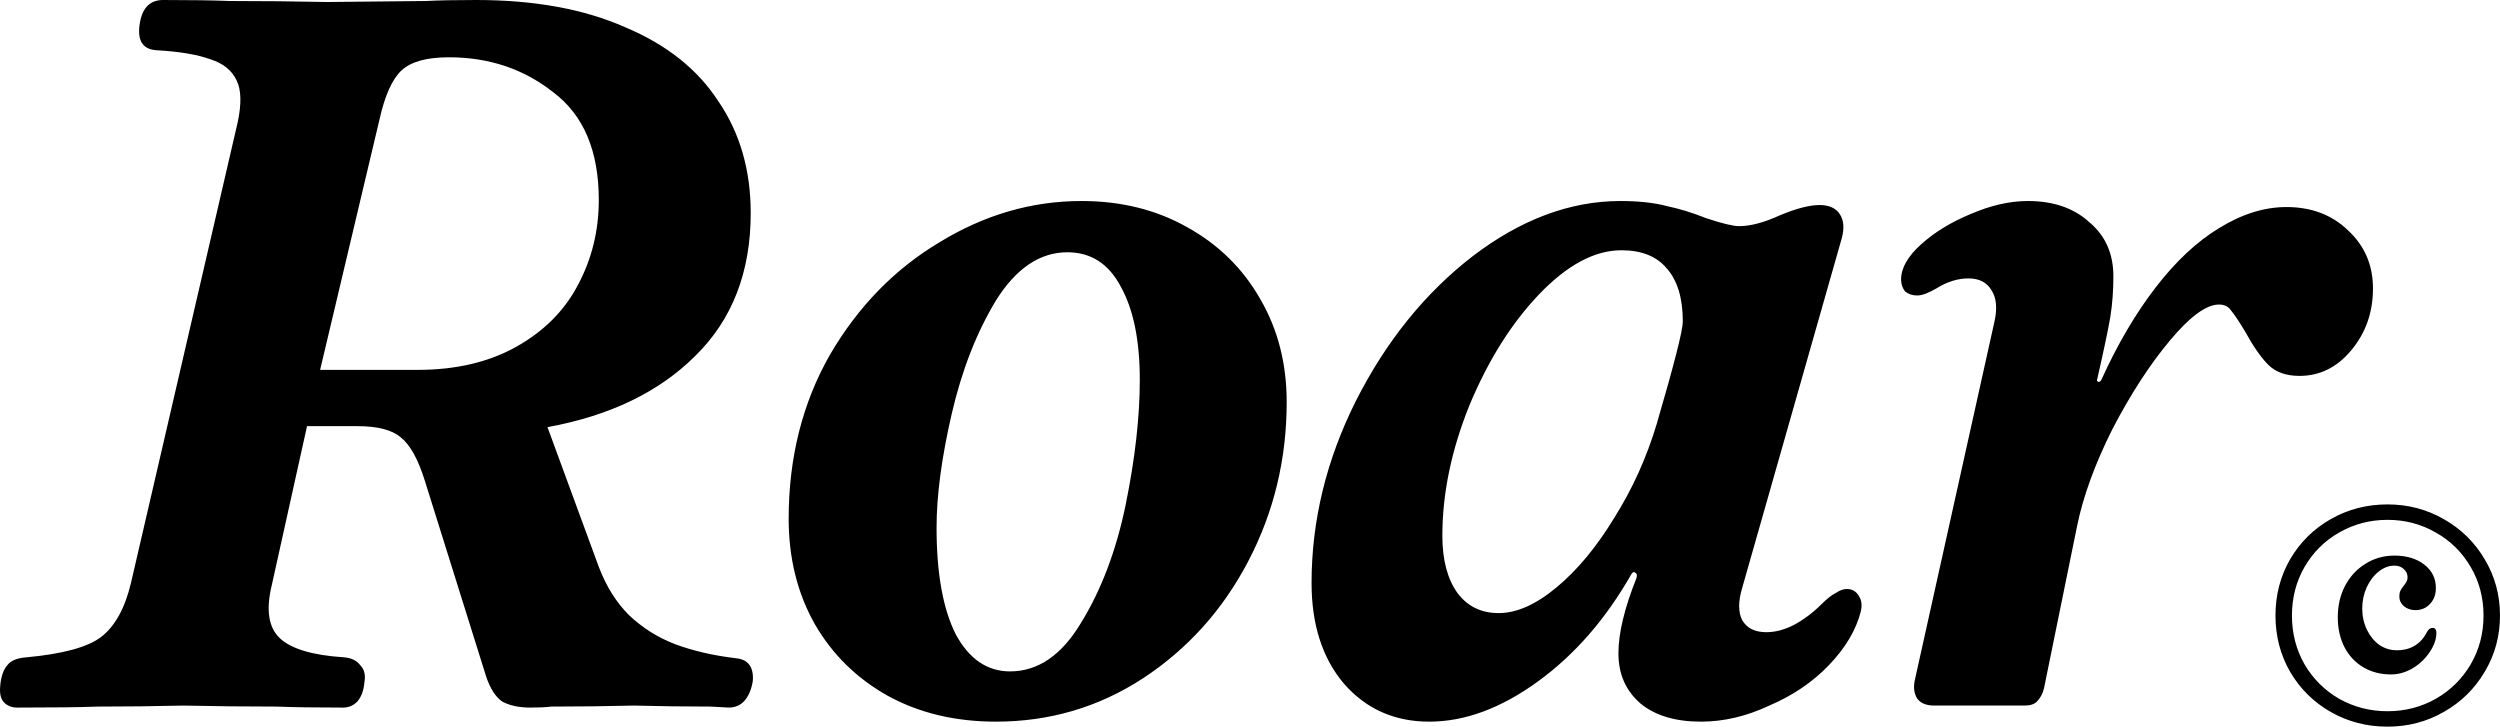 <svg xmlns="http://www.w3.org/2000/svg" width="1328" height="386" fill="none">
    <path fill="#2F2F34"
        d="M1027.5 374.796c-4.27 0-7.3-1.246-9.08-3.737-1.79-2.848-2.14-6.407-1.07-10.678l42.22-190.068c1.42-6.763.89-12.102-1.61-16.017-2.49-4.272-6.59-6.407-12.29-6.407-5.7 0-11.4 1.78-17.1 5.339-4.28 2.491-7.66 3.737-10.15 3.737-2.5 0-4.64-.712-6.42-2.135-1.42-1.78-2.14-3.916-2.14-6.407 0-6.051 3.57-12.28 10.69-18.687 7.13-6.406 15.86-11.745 26.19-16.017 10.69-4.627 20.84-6.94 30.46-6.94 13.54 0 24.41 3.737 32.6 11.212 8.56 7.118 12.83 16.728 12.83 28.83 0 7.475-.53 14.593-1.6 21.356-1.07 6.407-3.39 17.441-6.95 33.102-.36.712-.18 1.246.53 1.602.72 0 1.25-.356 1.61-1.068 8.55-18.865 18.17-35.238 28.86-49.119 10.69-13.881 21.91-24.381 33.67-31.5 12.11-7.475 24.05-11.212 35.8-11.212 13.19 0 24.05 4.093 32.61 12.28 8.9 8.186 13.36 18.508 13.36 30.966 0 12.813-3.92 23.847-11.76 33.102-7.48 8.898-16.57 13.347-27.26 13.347-7.12 0-12.65-1.957-16.57-5.873-3.91-3.915-8.01-9.788-12.29-17.618-3.2-5.339-5.7-9.077-7.48-11.212-1.42-2.136-3.56-3.204-6.41-3.204-6.77 0-15.5 6.407-26.19 19.221-10.69 12.813-20.84 28.474-30.46 46.983-9.27 18.508-15.5 35.593-18.71 51.254l-17.64 86.492c-.71 2.847-1.95 5.161-3.74 6.941-1.42 1.423-3.56 2.135-6.41 2.135h-48.1ZM925.444 312.33c-2.138 7.119-2.138 12.814 0 17.085 2.494 4.271 6.769 6.407 12.826 6.407 4.632 0 9.442-1.246 14.43-3.738 5.345-2.847 10.333-6.585 14.965-11.212 2.85-2.847 5.344-4.805 7.482-5.873 2.137-1.423 4.097-2.135 5.879-2.135 2.85 0 4.988 1.246 6.413 3.737 1.425 2.136 1.781 4.805 1.069 8.009-2.494 9.966-8.195 19.576-17.102 28.83-8.551 8.899-19.062 16.017-31.532 21.356-12.114 5.695-24.228 8.543-36.342 8.543-13.539 0-24.228-3.204-32.067-9.611-7.838-6.762-11.757-15.661-11.757-26.695 0-10.678 3.206-24.025 9.62-40.042.356-1.424.178-2.314-.535-2.67-.712-.711-1.425-.533-2.137.534-13.54 23.848-30.107 42.89-49.703 57.128-19.596 14.237-38.836 21.356-57.72 21.356-18.527 0-33.669-6.763-45.427-20.289-11.401-13.525-17.102-31.322-17.102-53.39 0-33.101 7.838-65.313 23.515-96.635 16.033-31.678 36.698-57.306 61.995-76.882 25.653-19.576 51.841-29.364 78.563-29.364 9.62 0 17.814.889 24.584 2.669 6.769 1.424 13.717 3.559 20.843 6.407 8.551 2.847 14.43 4.271 17.637 4.271 6.057 0 13.361-1.958 21.912-5.873 8.551-3.559 15.498-5.339 20.843-5.339 4.988 0 8.551 1.602 10.688 4.805 2.138 3.204 2.495 7.475 1.069 12.814L925.444 312.33ZM796.11 325.677c9.619 0 19.952-4.627 30.997-13.881 11.045-9.254 21.199-21.534 30.463-36.839 9.62-15.305 17.102-31.856 22.447-49.653 9.263-31.678 13.895-49.83 13.895-54.457 0-12.458-2.85-21.89-8.551-28.297-5.344-6.407-13.361-9.61-24.05-9.61-14.252 0-28.86 7.83-43.824 23.491-14.608 15.305-26.9 34.882-36.876 58.729-9.62 23.848-14.43 46.983-14.43 69.407 0 12.814 2.672 22.958 8.017 30.432 5.344 7.119 12.648 10.678 21.912 10.678ZM574.461 106.779c21.021 0 39.726 4.627 56.116 13.881 16.746 9.254 29.75 22.068 39.014 38.441 9.263 16.017 13.895 34.169 13.895 54.458 0 30.254-6.769 58.373-20.308 84.356-13.54 25.983-32.245 46.805-56.117 62.466-23.515 15.305-49.524 22.958-78.028 22.958-21.734 0-40.973-4.628-57.719-13.882-16.39-9.254-29.216-21.89-38.48-37.907-9.263-16.373-13.895-35.059-13.895-56.059 0-32.39 7.304-61.399 21.912-87.026 14.964-25.627 34.382-45.559 58.254-59.797 23.871-14.593 48.99-21.889 75.356-21.889Zm-37.945 249.865c14.964 0 27.612-8.721 37.945-26.161 10.688-17.441 18.527-38.263 23.515-62.467 4.988-24.559 7.482-46.627 7.482-66.203 0-21-3.385-37.551-10.154-49.653-6.413-12.102-15.855-18.153-28.325-18.153-14.608 0-27.257 8.543-37.946 25.628-10.332 17.084-18.171 37.195-23.515 60.33-5.344 23.136-8.017 43.246-8.017 60.331 0 24.203 3.385 43.068 10.155 56.593 7.126 13.17 16.746 19.755 28.86 19.755ZM391.299 349.704c3.206.356 5.522 1.602 6.947 3.738 1.426 2.135 1.96 4.983 1.604 8.542-.713 4.271-2.138 7.652-4.276 10.144s-4.988 3.737-8.551 3.737l-9.62-.534c-13.539 0-27.078-.178-40.617-.533-14.608.355-29.216.533-43.824.533-2.851.356-6.592.534-11.223.534-6.057 0-11.045-1.067-14.965-3.203-3.563-2.492-6.413-6.941-8.551-13.348l-32.601-104.11c-3.562-11.39-7.838-19.042-12.826-22.958-4.632-3.915-12.292-5.873-22.981-5.873h-26.722l-18.705 84.357c-3.207 13.169-1.782 22.601 4.275 28.296s17.459 9.077 34.204 10.144c3.92.356 6.77 1.78 8.551 4.272 2.138 2.135 2.851 5.161 2.138 9.076-.356 4.271-1.603 7.652-3.741 10.144-2.138 2.136-4.632 3.203-7.482 3.203-14.964 0-26.722-.178-35.273-.534-16.39 0-32.957-.178-49.703-.533-14.964.355-30.107.533-45.427.533-9.264.356-23.516.534-42.755.534-2.85 0-5.167-.89-6.948-2.669-1.782-1.78-2.494-4.627-2.138-8.543.356-4.983 1.603-8.72 3.741-11.211 1.782-2.492 5.166-3.916 10.155-4.272 19.24-1.779 32.422-5.339 39.548-10.678 7.482-5.695 12.827-15.305 16.033-28.83l56.651-244.526c2.138-9.966 1.959-17.441-.535-22.424-2.494-5.339-7.126-9.076-13.895-11.212-6.77-2.491-16.211-4.093-28.325-4.805-7.839-.356-10.867-5.339-9.086-14.95C75.801 3.916 79.9 0 86.668 0c14.965 0 26.722.178 35.273.534 17.459 0 34.739.178 51.841.534l52.375-.534C232.926.178 241.834 0 252.879 0c30.997 0 57.363 4.805 79.097 14.415 22.09 9.255 38.658 22.424 49.703 39.509 11.401 16.729 17.102 36.483 17.102 59.263 0 31.322-9.798 56.593-29.394 75.813-19.24 19.221-45.428 31.856-78.563 37.907l27.257 74.212c3.919 10.322 9.263 18.865 16.033 25.628 7.126 6.762 15.32 11.923 24.584 15.483 9.62 3.559 20.487 6.051 32.601 7.474ZM221.881 196.475c20.309 0 37.767-4.093 52.375-12.28 14.608-8.186 25.475-19.042 32.601-32.568 7.482-13.881 11.224-29.008 11.224-45.381 0-25.983-8.017-45.025-24.05-57.127-15.677-12.458-34.204-18.687-55.582-18.687-11.758 0-20.131 2.314-25.119 6.941-4.988 4.627-8.907 13.348-11.757 26.161l-31.532 132.941h51.84ZM1270.14 358.262c-5.56 0-10.48-1.275-14.77-3.826-4.28-2.55-7.61-6.103-9.98-10.657-2.37-4.646-3.56-9.93-3.56-15.851 0-6.194 1.28-11.751 3.83-16.67 2.64-5.01 6.25-8.927 10.81-11.751 4.65-2.915 9.8-4.372 15.45-4.372 6.48 0 11.76 1.594 15.87 4.782 4.1 3.189 6.15 7.333 6.15 12.434 0 3.462-1.05 6.286-3.14 8.472-2.01 2.186-4.61 3.279-7.8 3.279-2.28 0-4.29-.683-6.02-2.049-1.64-1.458-2.46-3.188-2.46-5.192 0-1.185.18-2.187.55-3.007.45-.91 1.09-1.867 1.91-2.869.64-.82 1.1-1.503 1.37-2.05.36-.637.55-1.366.55-2.186 0-1.822-.69-3.325-2.05-4.509-1.28-1.184-2.92-1.776-4.93-1.776-2.92 0-5.7 1.047-8.34 3.143-2.65 2.095-4.79 4.919-6.43 8.471-1.55 3.462-2.33 7.197-2.33 11.205s.82 7.742 2.47 11.204c1.64 3.37 3.83 6.058 6.56 8.062 2.83 1.913 5.93 2.869 9.3 2.869 3.74 0 6.93-.82 9.58-2.459 2.73-1.64 4.92-4.1 6.56-7.379.73-1.366 1.73-2.049 3.01-2.049.64 0 1.1.227 1.37.683.36.455.55 1.047.55 1.776 0 3.462-1.19 6.923-3.56 10.385-2.28 3.461-5.29 6.331-9.03 8.608-3.74 2.186-7.57 3.279-11.49 3.279ZM1268.23 386c-10.94 0-20.97-2.596-30.09-7.788-9.12-5.193-16.32-12.298-21.61-21.316-5.2-9.018-7.8-18.993-7.8-29.924 0-10.931 2.6-20.906 7.8-29.924 5.29-9.018 12.49-16.124 21.61-21.316s19.15-7.788 30.09-7.788c10.94 0 20.97 2.641 30.09 7.925 9.12 5.192 16.32 12.297 21.61 21.315 5.38 9.019 8.07 18.948 8.07 29.788s-2.69 20.769-8.07 29.787c-5.29 9.018-12.49 16.124-21.61 21.316-9.12 5.283-19.15 7.925-30.09 7.925Zm0-8.198c9.3 0 17.82-2.187 25.58-6.559 7.84-4.464 14.04-10.567 18.6-18.31 4.56-7.834 6.84-16.487 6.84-25.961s-2.28-18.082-6.84-25.825c-4.56-7.834-10.76-13.937-18.6-18.31-7.76-4.463-16.28-6.695-25.58-6.695-9.21 0-17.74 2.232-25.58 6.695-7.75 4.373-13.9 10.476-18.46 18.31-4.47 7.743-6.71 16.351-6.71 25.825s2.24 18.127 6.71 25.961c4.56 7.743 10.71 13.846 18.46 18.31 7.84 4.372 16.37 6.559 25.58 6.559Z"
        style="fill:#2f2f34;fill:color(display-p3 .184 .184 .204);fill-opacity:1" />
</svg>